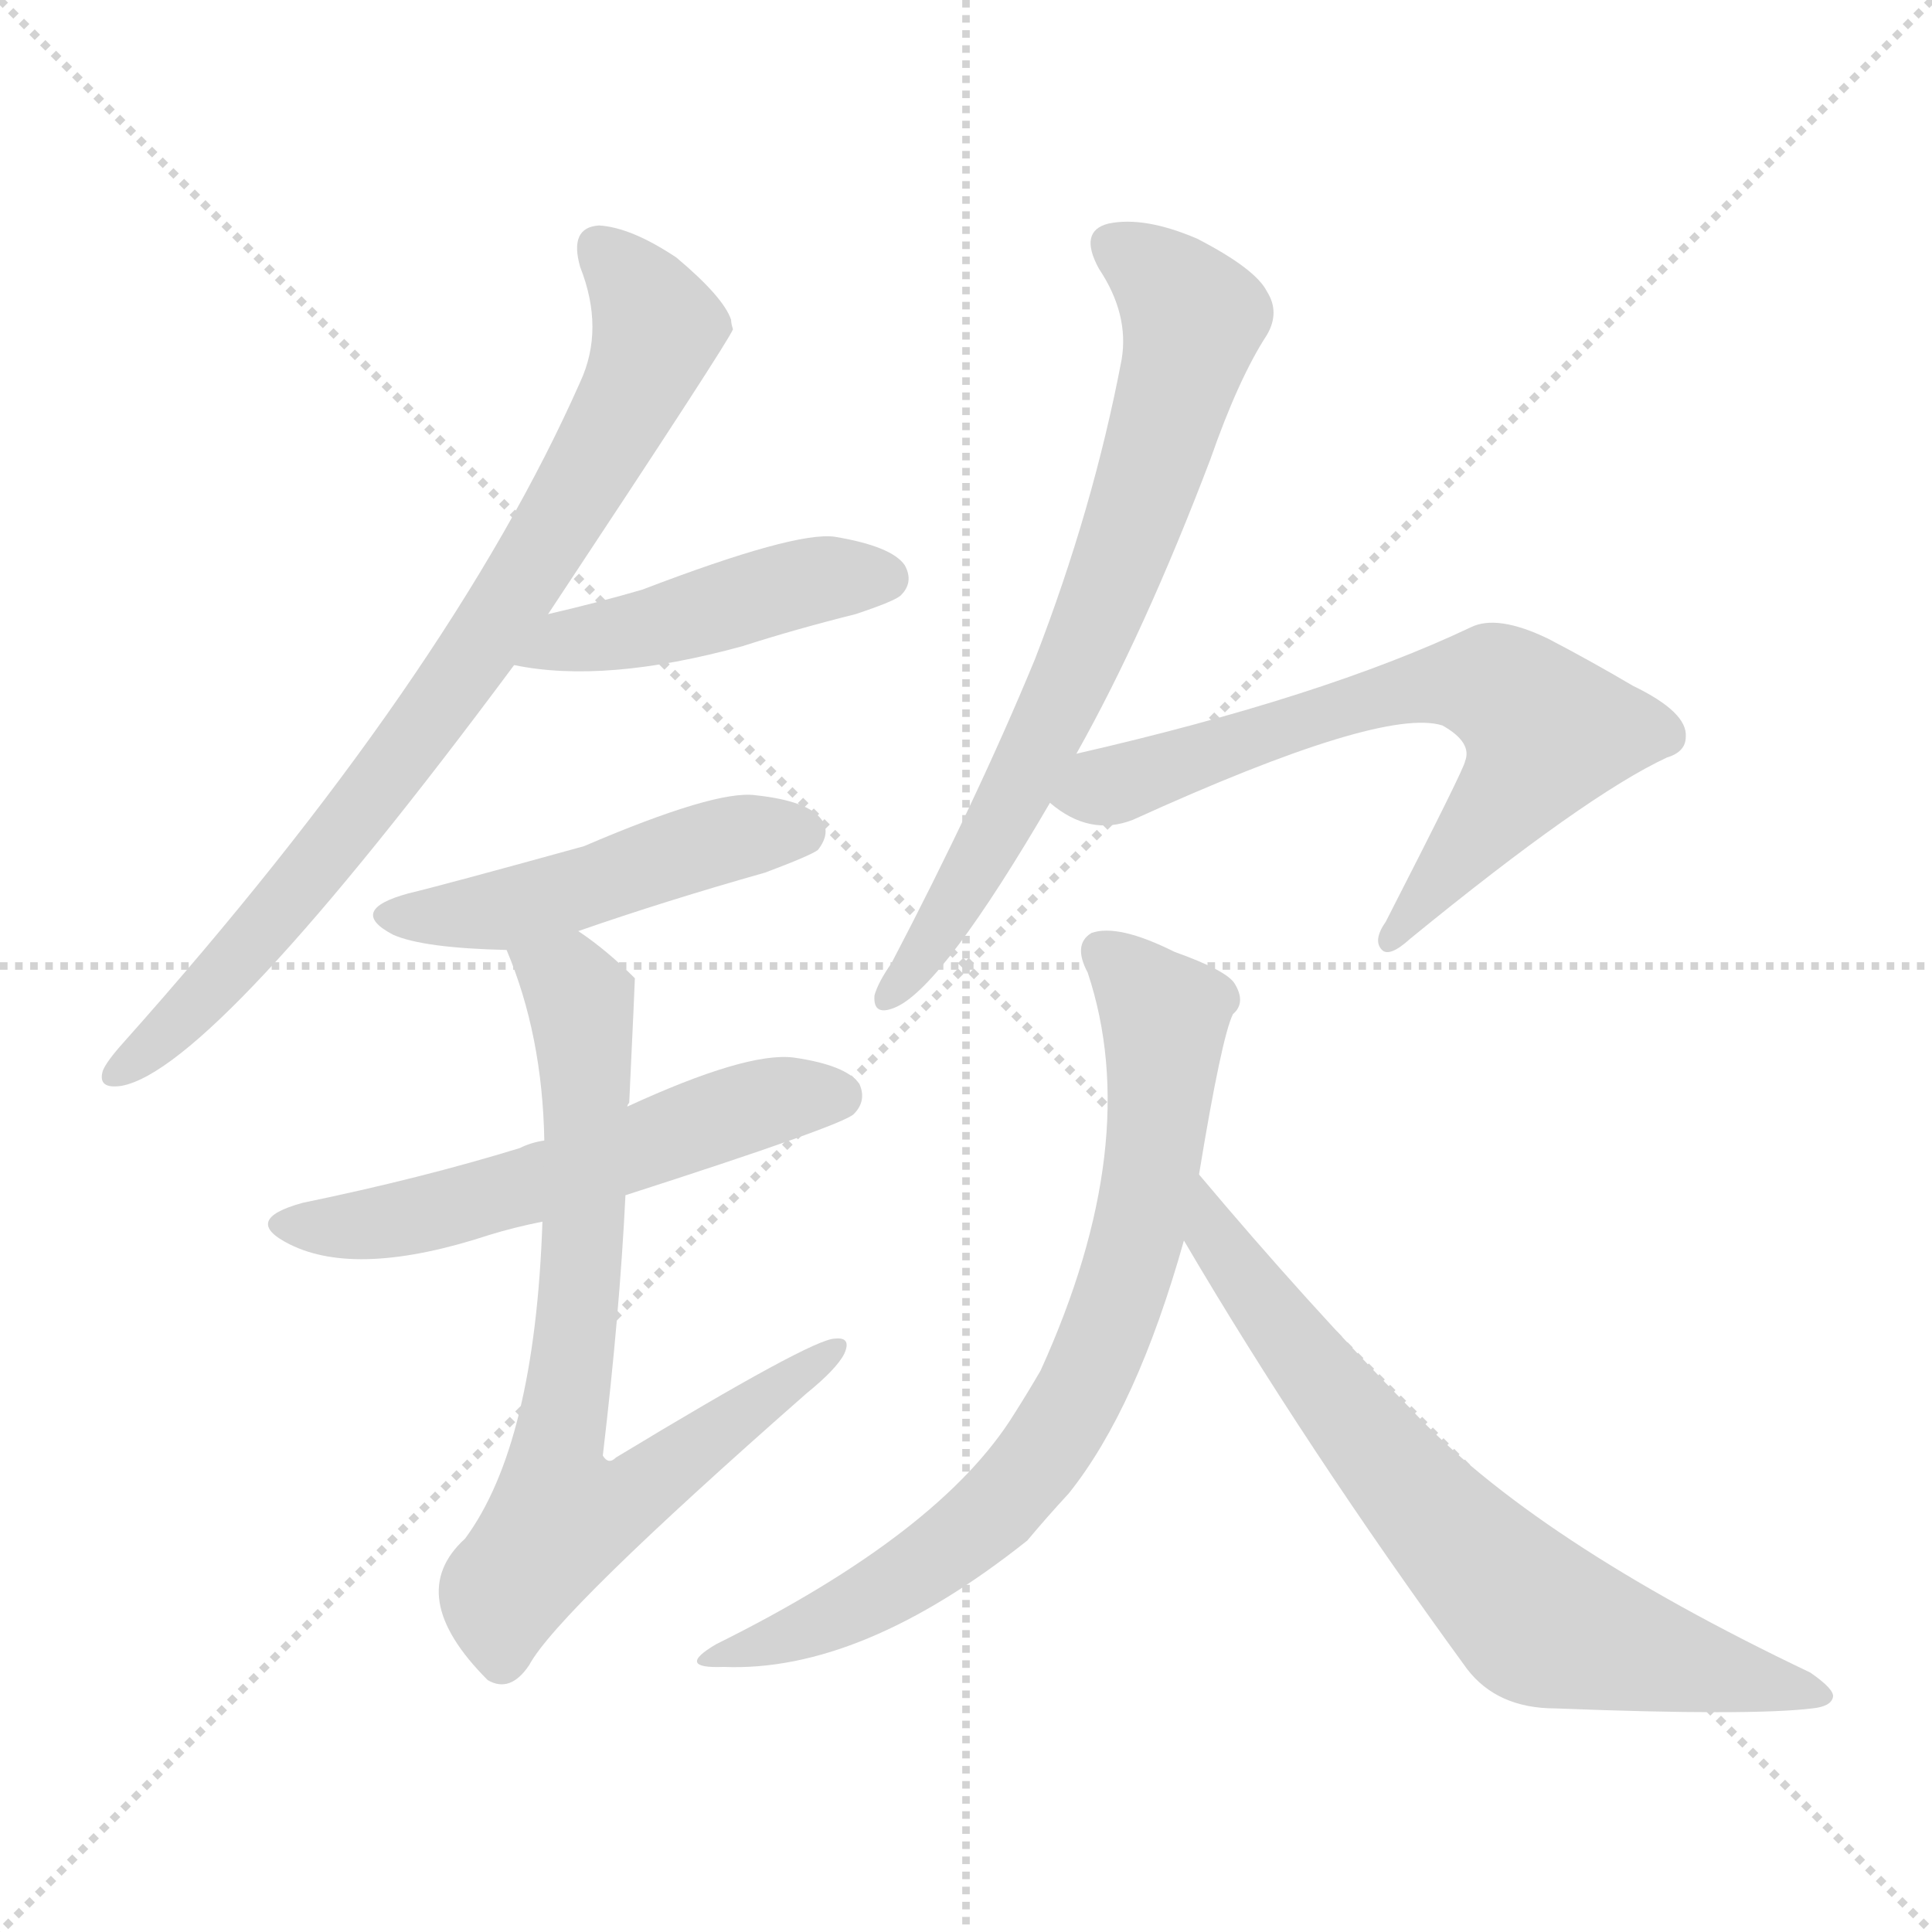 <svg version="1.1" viewBox="0 0 1024 1024" xmlns="http://www.w3.org/2000/svg">
  <g stroke="lightgray" stroke-dasharray="1,1" stroke-width="1" transform="scale(4, 4)">
    <line x1="0" y1="0" x2="256" y2="256"></line>
    <line x1="256" y1="0" x2="0" y2="256"></line>
    <line x1="128" y1="0" x2="128" y2="256"></line>
    <line x1="0" y1="128" x2="256" y2="128"></line>
  </g>
<g transform="scale(1, -1) translate(0, -900)">
   <style type="text/css">
    @keyframes keyframes0 {
      from {
       stroke: blue;
       stroke-dashoffset: 797;
       stroke-width: 128;
       }
       72% {
       animation-timing-function: step-end;
       stroke: blue;
       stroke-dashoffset: 0;
       stroke-width: 128;
       }
       to {
       stroke: black;
       stroke-width: 1024;
       }
       }
       #make-me-a-hanzi-animation-0 {
         animation: keyframes0 0.899s both;
         animation-delay: 0s;
         animation-timing-function: linear;
       }
    @keyframes keyframes1 {
      from {
       stroke: blue;
       stroke-dashoffset: 453;
       stroke-width: 128;
       }
       60% {
       animation-timing-function: step-end;
       stroke: blue;
       stroke-dashoffset: 0;
       stroke-width: 128;
       }
       to {
       stroke: black;
       stroke-width: 1024;
       }
       }
       #make-me-a-hanzi-animation-1 {
         animation: keyframes1 0.619s both;
         animation-delay: 0.899s;
         animation-timing-function: linear;
       }
    @keyframes keyframes2 {
      from {
       stroke: blue;
       stroke-dashoffset: 477;
       stroke-width: 128;
       }
       61% {
       animation-timing-function: step-end;
       stroke: blue;
       stroke-dashoffset: 0;
       stroke-width: 128;
       }
       to {
       stroke: black;
       stroke-width: 1024;
       }
       }
       #make-me-a-hanzi-animation-2 {
         animation: keyframes2 0.638s both;
         animation-delay: 1.517s;
         animation-timing-function: linear;
       }
    @keyframes keyframes3 {
      from {
       stroke: blue;
       stroke-dashoffset: 556;
       stroke-width: 128;
       }
       64% {
       animation-timing-function: step-end;
       stroke: blue;
       stroke-dashoffset: 0;
       stroke-width: 128;
       }
       to {
       stroke: black;
       stroke-width: 1024;
       }
       }
       #make-me-a-hanzi-animation-3 {
         animation: keyframes3 0.702s both;
         animation-delay: 2.155s;
         animation-timing-function: linear;
       }
    @keyframes keyframes4 {
      from {
       stroke: blue;
       stroke-dashoffset: 743;
       stroke-width: 128;
       }
       71% {
       animation-timing-function: step-end;
       stroke: blue;
       stroke-dashoffset: 0;
       stroke-width: 128;
       }
       to {
       stroke: black;
       stroke-width: 1024;
       }
       }
       #make-me-a-hanzi-animation-4 {
         animation: keyframes4 0.855s both;
         animation-delay: 2.858s;
         animation-timing-function: linear;
       }
    @keyframes keyframes5 {
      from {
       stroke: blue;
       stroke-dashoffset: 708;
       stroke-width: 128;
       }
       70% {
       animation-timing-function: step-end;
       stroke: blue;
       stroke-dashoffset: 0;
       stroke-width: 128;
       }
       to {
       stroke: black;
       stroke-width: 1024;
       }
       }
       #make-me-a-hanzi-animation-5 {
         animation: keyframes5 0.826s both;
         animation-delay: 3.713s;
         animation-timing-function: linear;
       }
    @keyframes keyframes6 {
      from {
       stroke: blue;
       stroke-dashoffset: 664;
       stroke-width: 128;
       }
       68% {
       animation-timing-function: step-end;
       stroke: blue;
       stroke-dashoffset: 0;
       stroke-width: 128;
       }
       to {
       stroke: black;
       stroke-width: 1024;
       }
       }
       #make-me-a-hanzi-animation-6 {
         animation: keyframes6 0.79s both;
         animation-delay: 4.539s;
         animation-timing-function: linear;
       }
    @keyframes keyframes7 {
      from {
       stroke: blue;
       stroke-dashoffset: 743;
       stroke-width: 128;
       }
       71% {
       animation-timing-function: step-end;
       stroke: blue;
       stroke-dashoffset: 0;
       stroke-width: 128;
       }
       to {
       stroke: black;
       stroke-width: 1024;
       }
       }
       #make-me-a-hanzi-animation-7 {
         animation: keyframes7 0.855s both;
         animation-delay: 5.329s;
         animation-timing-function: linear;
       }
    @keyframes keyframes8 {
      from {
       stroke: blue;
       stroke-dashoffset: 703;
       stroke-width: 128;
       }
       70% {
       animation-timing-function: step-end;
       stroke: blue;
       stroke-dashoffset: 0;
       stroke-width: 128;
       }
       to {
       stroke: black;
       stroke-width: 1024;
       }
       }
       #make-me-a-hanzi-animation-8 {
         animation: keyframes8 0.822s both;
         animation-delay: 6.184s;
         animation-timing-function: linear;
       }
</style>
<path d="M 290.5 574.5 Q 386.5 719.5 388.5 725.5 Q 387.5 728.5 387.5 730.5 Q 383.5 742.5 358.5 763.5 Q 334.5 779.5 317.5 780.5 Q 301.5 779.5 307.5 758.5 Q 320.5 725.5 307.5 697.5 Q 238.5 541.5 65.5 347.5 Q 56.5 337.5 54.5 332.5 Q 51.5 322.5 64.5 324.5 Q 113.5 333.5 272.5 547.5 L 290.5 574.5 Z" fill="lightgray"></path> 
<path d="M 272.5 547.5 Q 320.5 537.5 393.5 557.5 Q 421.5 566.5 453.5 574.5 Q 474.5 581.5 477.5 584.5 Q 484.5 591.5 479.5 600.5 Q 472.5 610.5 442.5 615.5 Q 421.5 618.5 340.5 587.5 Q 316.5 580.5 290.5 574.5 C 261.5 567.5 242.5 552.5 272.5 547.5 Z" fill="lightgray"></path> 
<path d="M 306.5 406.5 Q 352.5 422.5 405.5 437.5 Q 429.5 446.5 433.5 449.5 Q 440.5 458.5 435.5 465.5 Q 428.5 475.5 400.5 478.5 Q 379.5 481.5 309.5 451.5 Q 233.5 430.5 216.5 426.5 Q 183.5 417.5 208.5 404.5 Q 224.5 397.5 268.5 396.5 L 306.5 406.5 Z" fill="lightgray"></path> 
<path d="M 331.5 266.5 Q 446.5 303.5 452.5 309.5 Q 459.5 316.5 455.5 325.5 Q 448.5 335.5 420.5 339.5 Q 395.5 342.5 332.5 313.5 L 288.5 295.5 Q 281.5 294.5 275.5 291.5 Q 223.5 275.5 160.5 262.5 Q 127.5 253.5 153.5 240.5 Q 189.5 222.5 259.5 245.5 Q 272.5 249.5 287.5 252.5 L 331.5 266.5 Z" fill="lightgray"></path> 
<path d="M 287.5 252.5 Q 283.5 134.5 246.5 84.5 Q 213.5 54.5 258.5 9.5 Q 270.5 2.5 280.5 17.5 Q 295.5 45.5 427.5 161.5 Q 443.5 174.5 447.5 182.5 Q 451.5 191.5 442.5 190.5 Q 430.5 190.5 326.5 127.5 Q 322.5 123.5 319.5 128.5 Q 328.5 204.5 331.5 266.5 L 332.5 313.5 Q 332.5 314.5 333.5 315.5 Q 336.5 379.5 336.5 381.5 Q 321.5 396.5 306.5 406.5 C 282.5 424.5 257.5 424.5 268.5 396.5 Q 287.5 351.5 288.5 295.5 L 287.5 252.5 Z" fill="lightgray"></path> 
<path d="M 570.5 500.5 Q 606.5 564.5 641.5 656.5 Q 656.5 699.5 671.5 722.5 Q 678.5 734.5 671.5 745.5 Q 665.5 757.5 634.5 773.5 Q 606.5 785.5 587.5 781.5 Q 571.5 777.5 582.5 757.5 Q 598.5 733.5 594.5 709.5 Q 579.5 630.5 548.5 550.5 Q 517.5 475.5 472.5 389.5 Q 465.5 379.5 463.5 372.5 Q 462.5 360.5 475.5 366.5 Q 500.5 378.5 556.5 474.5 L 570.5 500.5 Z" fill="lightgray"></path> 
<path d="M 556.5 474.5 Q 577.5 456.5 600.5 465.5 Q 732.5 525.5 764.5 515.5 Q 780.5 506.5 776.5 496.5 Q 776.5 493.5 734.5 411.5 Q 727.5 401.5 732.5 396.5 Q 736.5 392.5 747.5 402.5 Q 840.5 478.5 883.5 498.5 Q 893.5 501.5 893.5 509.5 Q 894.5 522.5 865.5 536.5 Q 843.5 549.5 820.5 561.5 Q 793.5 574.5 779.5 567.5 Q 701.5 530.5 570.5 500.5 C 541.5 493.5 531.5 491.5 556.5 474.5 Z" fill="lightgray"></path> 
<path d="M 635.5 277.5 Q 647.5 350.5 653.5 362.5 Q 660.5 368.5 654.5 378.5 Q 650.5 385.5 622.5 395.5 Q 592.5 410.5 578.5 405.5 Q 568.5 399.5 576.5 384.5 Q 606.5 294.5 551.5 173.5 Q 544.5 161.5 537.5 150.5 Q 498.5 87.5 379.5 28.5 Q 357.5 15.5 383.5 16.5 Q 456.5 13.5 544.5 83.5 Q 554.5 95.5 566.5 108.5 Q 602.5 153.5 627.5 242.5 L 635.5 277.5 Z" fill="lightgray"></path> 
<path d="M 627.5 242.5 Q 691.5 133.5 777.5 15.5 Q 793.5 -5.5 824.5 -5.5 Q 927.5 -9.5 960.5 -5.5 Q 970.5 -4.5 971.5 0.5 Q 972.5 4.5 959.5 13.5 Q 812.5 83.5 747.5 153.5 Q 693.5 208.5 635.5 277.5 C 616.5 300.5 612.5 268.5 627.5 242.5 Z" fill="lightgray"></path> 
      <clipPath id="make-me-a-hanzi-clip-0">
      <path d="M 290.5 574.5 Q 386.5 719.5 388.5 725.5 Q 387.5 728.5 387.5 730.5 Q 383.5 742.5 358.5 763.5 Q 334.5 779.5 317.5 780.5 Q 301.5 779.5 307.5 758.5 Q 320.5 725.5 307.5 697.5 Q 238.5 541.5 65.5 347.5 Q 56.5 337.5 54.5 332.5 Q 51.5 322.5 64.5 324.5 Q 113.5 333.5 272.5 547.5 L 290.5 574.5 Z" fill="lightgray"></path>
      </clipPath>
      <path clip-path="url(#make-me-a-hanzi-clip-0)" d="M 318.5 766.5 L 338.5 746.5 L 348.5 725.5 L 295.5 619.5 L 193.5 472.5 L 115.5 379.5 L 62.5 332.5 " fill="none" id="make-me-a-hanzi-animation-0" stroke-dasharray="669 1338" stroke-linecap="round"></path>

      <clipPath id="make-me-a-hanzi-clip-1">
      <path d="M 272.5 547.5 Q 320.5 537.5 393.5 557.5 Q 421.5 566.5 453.5 574.5 Q 474.5 581.5 477.5 584.5 Q 484.5 591.5 479.5 600.5 Q 472.5 610.5 442.5 615.5 Q 421.5 618.5 340.5 587.5 Q 316.5 580.5 290.5 574.5 C 261.5 567.5 242.5 552.5 272.5 547.5 Z" fill="lightgray"></path>
      </clipPath>
      <path clip-path="url(#make-me-a-hanzi-clip-1)" d="M 279.5 549.5 L 300.5 560.5 L 347.5 567.5 L 424.5 590.5 L 469.5 593.5 " fill="none" id="make-me-a-hanzi-animation-1" stroke-dasharray="325 650" stroke-linecap="round"></path>

      <clipPath id="make-me-a-hanzi-clip-2">
      <path d="M 306.5 406.5 Q 352.5 422.5 405.5 437.5 Q 429.5 446.5 433.5 449.5 Q 440.5 458.5 435.5 465.5 Q 428.5 475.5 400.5 478.5 Q 379.5 481.5 309.5 451.5 Q 233.5 430.5 216.5 426.5 Q 183.5 417.5 208.5 404.5 Q 224.5 397.5 268.5 396.5 L 306.5 406.5 Z" fill="lightgray"></path>
      </clipPath>
      <path clip-path="url(#make-me-a-hanzi-clip-2)" d="M 210.5 416.5 L 259.5 415.5 L 376.5 452.5 L 425.5 458.5 " fill="none" id="make-me-a-hanzi-animation-2" stroke-dasharray="349 698" stroke-linecap="round"></path>

      <clipPath id="make-me-a-hanzi-clip-3">
      <path d="M 331.5 266.5 Q 446.5 303.5 452.5 309.5 Q 459.5 316.5 455.5 325.5 Q 448.5 335.5 420.5 339.5 Q 395.5 342.5 332.5 313.5 L 288.5 295.5 Q 281.5 294.5 275.5 291.5 Q 223.5 275.5 160.5 262.5 Q 127.5 253.5 153.5 240.5 Q 189.5 222.5 259.5 245.5 Q 272.5 249.5 287.5 252.5 L 331.5 266.5 Z" fill="lightgray"></path>
      </clipPath>
      <path clip-path="url(#make-me-a-hanzi-clip-3)" d="M 154.5 252.5 L 211.5 252.5 L 408.5 316.5 L 444.5 318.5 " fill="none" id="make-me-a-hanzi-animation-3" stroke-dasharray="428 856" stroke-linecap="round"></path>

      <clipPath id="make-me-a-hanzi-clip-4">
      <path d="M 287.5 252.5 Q 283.5 134.5 246.5 84.5 Q 213.5 54.5 258.5 9.5 Q 270.5 2.5 280.5 17.5 Q 295.5 45.5 427.5 161.5 Q 443.5 174.5 447.5 182.5 Q 451.5 191.5 442.5 190.5 Q 430.5 190.5 326.5 127.5 Q 322.5 123.5 319.5 128.5 Q 328.5 204.5 331.5 266.5 L 332.5 313.5 Q 332.5 314.5 333.5 315.5 Q 336.5 379.5 336.5 381.5 Q 321.5 396.5 306.5 406.5 C 282.5 424.5 257.5 424.5 268.5 396.5 Q 287.5 351.5 288.5 295.5 L 287.5 252.5 Z" fill="lightgray"></path>
      </clipPath>
      <path clip-path="url(#make-me-a-hanzi-clip-4)" d="M 276.5 392.5 L 301.5 379.5 L 307.5 369.5 L 311.5 325.5 L 308.5 232.5 L 293.5 113.5 L 297.5 95.5 L 336.5 106.5 L 441.5 184.5 " fill="none" id="make-me-a-hanzi-animation-4" stroke-dasharray="615 1230" stroke-linecap="round"></path>

      <clipPath id="make-me-a-hanzi-clip-5">
      <path d="M 570.5 500.5 Q 606.5 564.5 641.5 656.5 Q 656.5 699.5 671.5 722.5 Q 678.5 734.5 671.5 745.5 Q 665.5 757.5 634.5 773.5 Q 606.5 785.5 587.5 781.5 Q 571.5 777.5 582.5 757.5 Q 598.5 733.5 594.5 709.5 Q 579.5 630.5 548.5 550.5 Q 517.5 475.5 472.5 389.5 Q 465.5 379.5 463.5 372.5 Q 462.5 360.5 475.5 366.5 Q 500.5 378.5 556.5 474.5 L 570.5 500.5 Z" fill="lightgray"></path>
      </clipPath>
      <path clip-path="url(#make-me-a-hanzi-clip-5)" d="M 590.5 768.5 L 627.5 739.5 L 632.5 730.5 L 627.5 707.5 L 568.5 540.5 L 515.5 435.5 L 471.5 373.5 " fill="none" id="make-me-a-hanzi-animation-5" stroke-dasharray="580 1160" stroke-linecap="round"></path>

      <clipPath id="make-me-a-hanzi-clip-6">
      <path d="M 556.5 474.5 Q 577.5 456.5 600.5 465.5 Q 732.5 525.5 764.5 515.5 Q 780.5 506.5 776.5 496.5 Q 776.5 493.5 734.5 411.5 Q 727.5 401.5 732.5 396.5 Q 736.5 392.5 747.5 402.5 Q 840.5 478.5 883.5 498.5 Q 893.5 501.5 893.5 509.5 Q 894.5 522.5 865.5 536.5 Q 843.5 549.5 820.5 561.5 Q 793.5 574.5 779.5 567.5 Q 701.5 530.5 570.5 500.5 C 541.5 493.5 531.5 491.5 556.5 474.5 Z" fill="lightgray"></path>
      </clipPath>
      <path clip-path="url(#make-me-a-hanzi-clip-6)" d="M 567.5 476.5 L 730.5 530.5 L 771.5 538.5 L 799.5 532.5 L 819.5 512.5 L 809.5 490.5 L 736.5 403.5 " fill="none" id="make-me-a-hanzi-animation-6" stroke-dasharray="536 1072" stroke-linecap="round"></path>

      <clipPath id="make-me-a-hanzi-clip-7">
      <path d="M 635.5 277.5 Q 647.5 350.5 653.5 362.5 Q 660.5 368.5 654.5 378.5 Q 650.5 385.5 622.5 395.5 Q 592.5 410.5 578.5 405.5 Q 568.5 399.5 576.5 384.5 Q 606.5 294.5 551.5 173.5 Q 544.5 161.5 537.5 150.5 Q 498.5 87.5 379.5 28.5 Q 357.5 15.5 383.5 16.5 Q 456.5 13.5 544.5 83.5 Q 554.5 95.5 566.5 108.5 Q 602.5 153.5 627.5 242.5 L 635.5 277.5 Z" fill="lightgray"></path>
      </clipPath>
      <path clip-path="url(#make-me-a-hanzi-clip-7)" d="M 585.5 395.5 L 617.5 361.5 L 617.5 348.5 L 605.5 253.5 L 575.5 168.5 L 551.5 127.5 L 508.5 83.5 L 453.5 47.5 L 390.5 25.5 " fill="none" id="make-me-a-hanzi-animation-7" stroke-dasharray="615 1230" stroke-linecap="round"></path>

      <clipPath id="make-me-a-hanzi-clip-8">
      <path d="M 627.5 242.5 Q 691.5 133.5 777.5 15.5 Q 793.5 -5.5 824.5 -5.5 Q 927.5 -9.5 960.5 -5.5 Q 970.5 -4.5 971.5 0.5 Q 972.5 4.5 959.5 13.5 Q 812.5 83.5 747.5 153.5 Q 693.5 208.5 635.5 277.5 C 616.5 300.5 612.5 268.5 627.5 242.5 Z" fill="lightgray"></path>
      </clipPath>
      <path clip-path="url(#make-me-a-hanzi-clip-8)" d="M 639.5 270.5 L 643.5 243.5 L 660.5 220.5 L 742.5 115.5 L 807.5 47.5 L 876.5 21.5 L 964.5 0.5 " fill="none" id="make-me-a-hanzi-animation-8" stroke-dasharray="575 1150" stroke-linecap="round"></path>

</g>
</svg>
